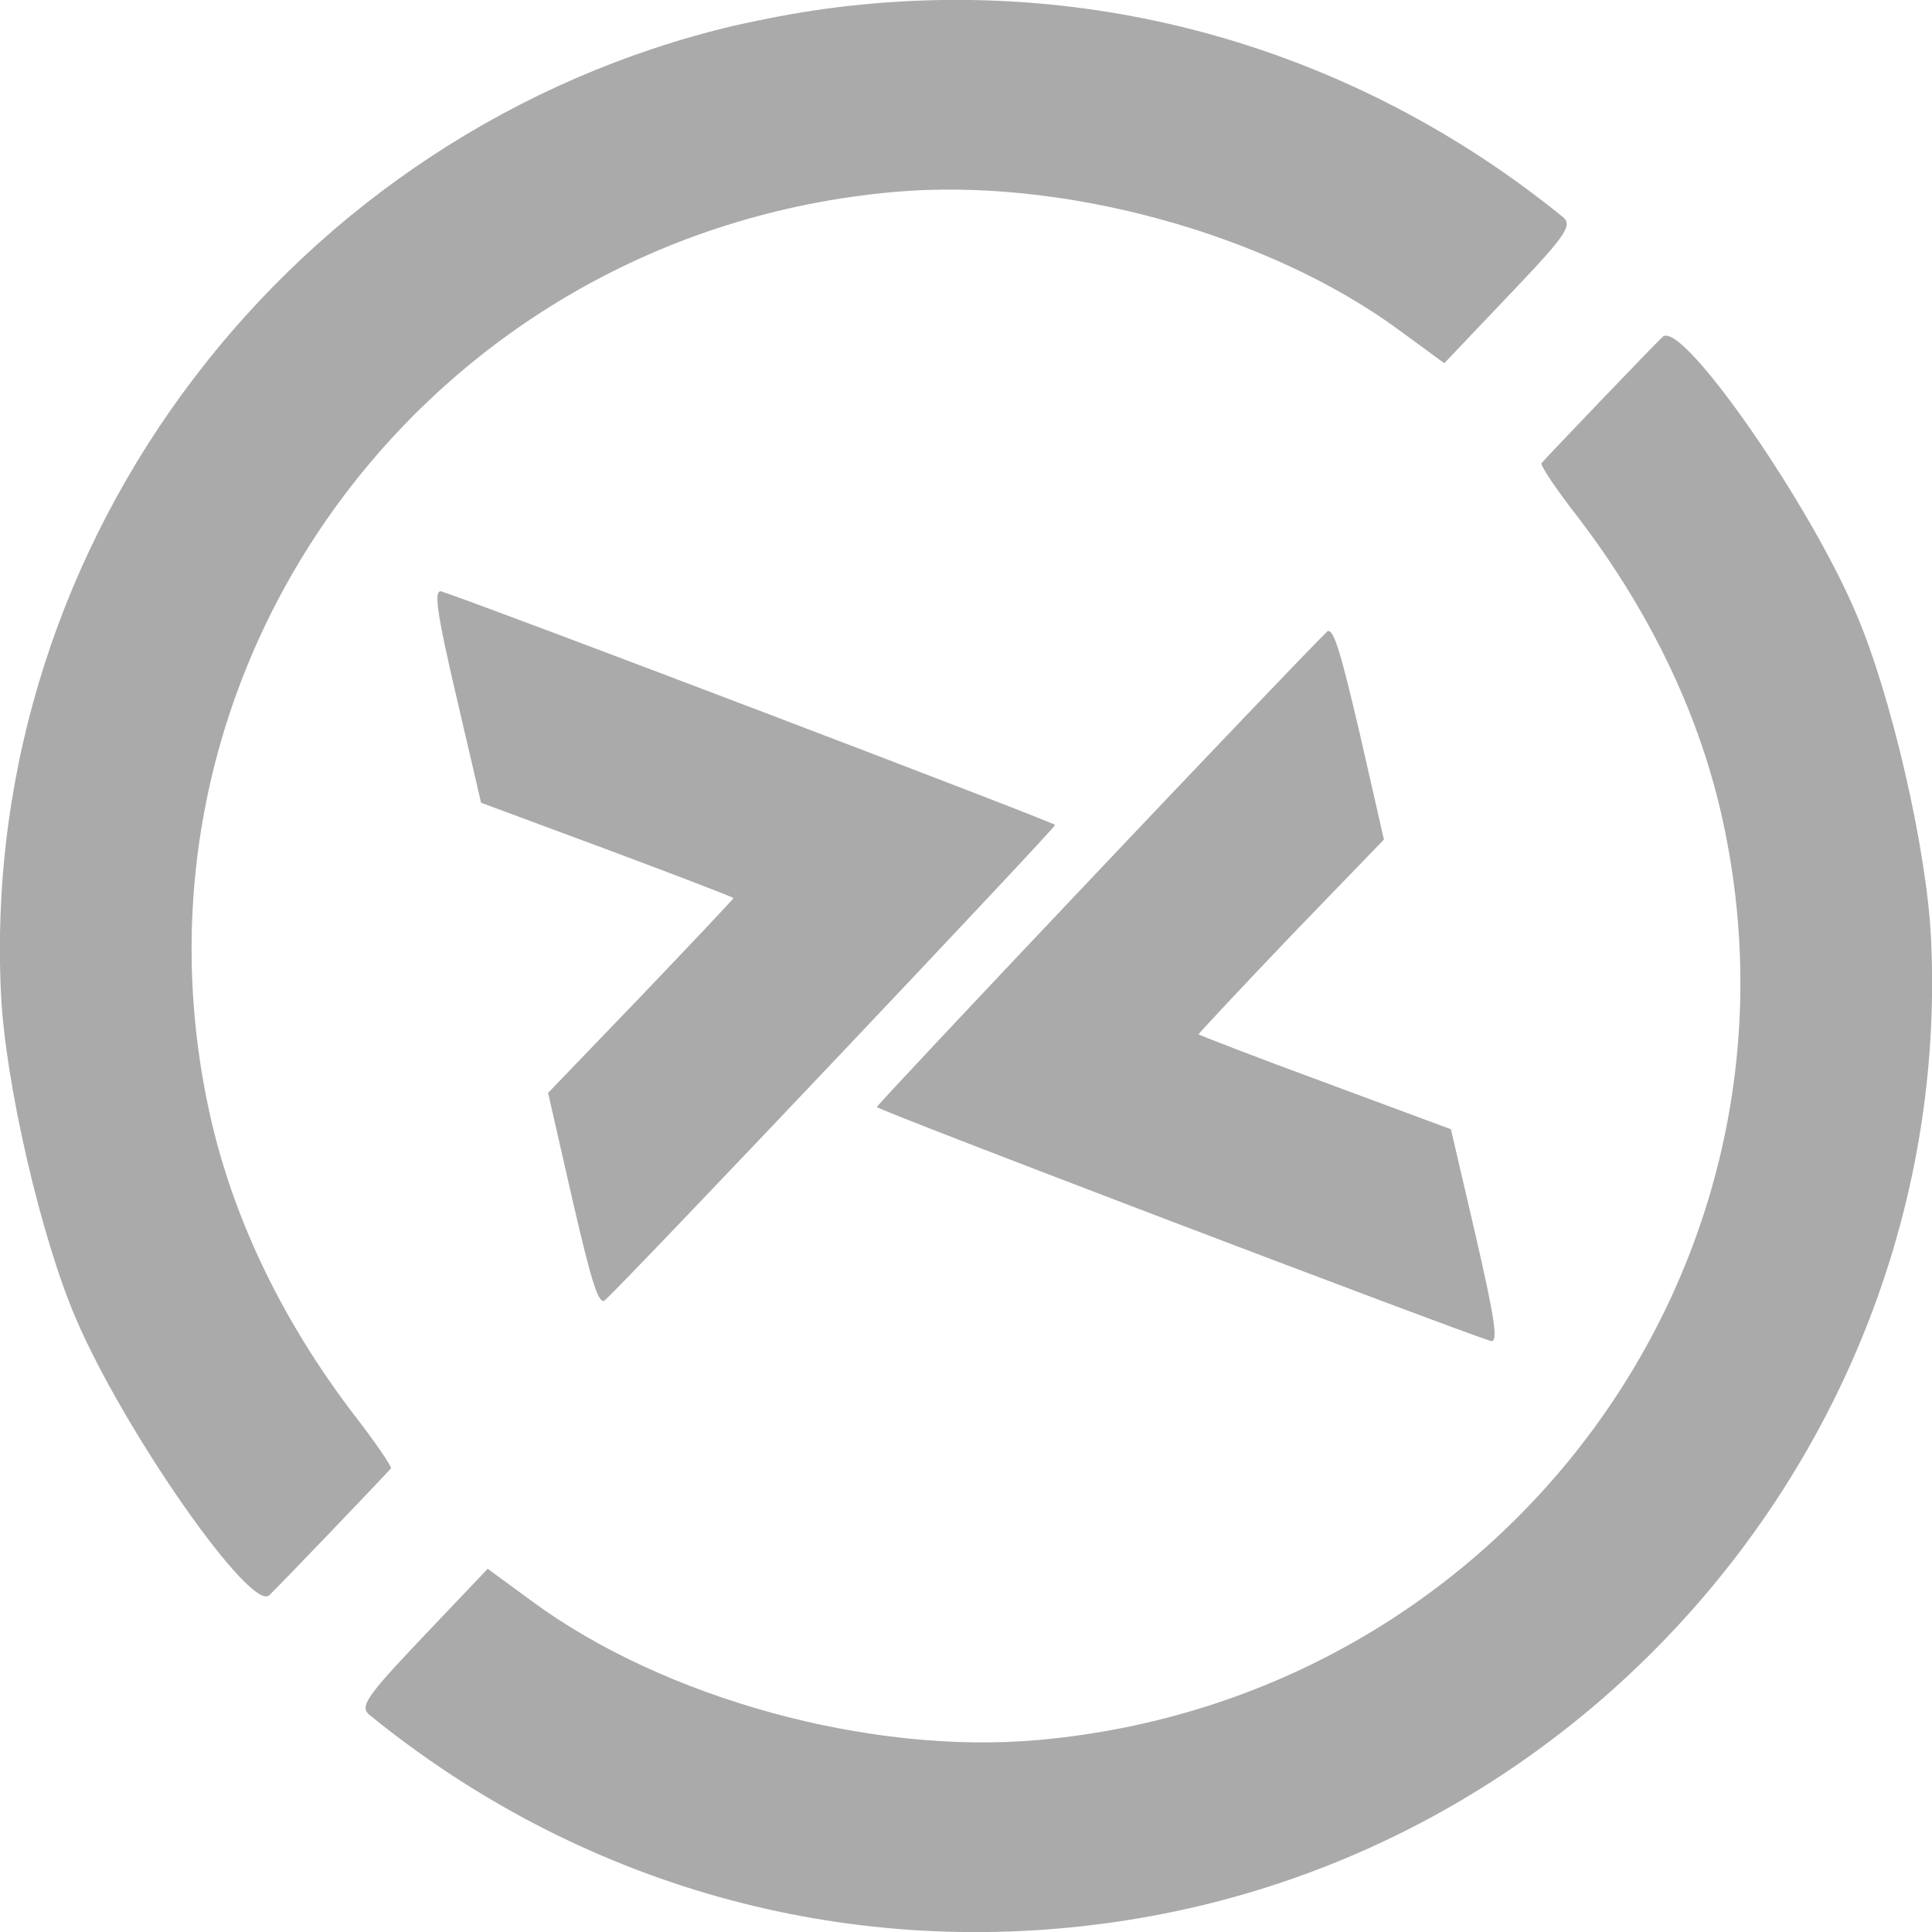 
<svg xmlns="http://www.w3.org/2000/svg" xmlns:xlink="http://www.w3.org/1999/xlink" width="16px" height="16px" viewBox="0 0 16 16" version="1.1">
<g id="surface1">
<path style=" stroke:none;fill-rule:nonzero;fill:#aaaaaa;fill-opacity:1;" d="M 6.086 0.211 C 2.441 1.07 -0.172 4.445 0.008 8.227 C 0.043 8.969 0.34 10.254 0.633 10.93 C 1.035 11.863 2.078 13.355 2.23 13.211 C 2.305 13.141 3.207 12.199 3.238 12.16 C 3.246 12.148 3.113 11.949 2.934 11.719 C 2.348 10.953 1.945 10.121 1.75 9.281 C 0.887 5.543 3.543 1.934 7.402 1.59 C 8.793 1.465 10.504 1.934 11.598 2.742 L 11.961 3.008 L 12.5 2.441 C 12.98 1.938 13.027 1.863 12.938 1.793 C 11.203 0.387 9.027 -0.227 6.828 0.074 C 6.578 0.109 6.332 0.156 6.086 0.211 Z M 3.645 4.898 C 3.594 4.902 3.625 5.109 3.777 5.758 L 3.984 6.648 L 5.027 7.035 C 5.602 7.25 6.074 7.43 6.074 7.438 C 6.074 7.445 5.73 7.809 5.309 8.25 L 4.539 9.051 L 4.742 9.941 C 4.902 10.637 4.961 10.816 5.012 10.766 C 5.273 10.52 8.742 6.855 8.738 6.832 C 8.73 6.809 4.008 5.012 3.656 4.898 C 3.652 4.898 3.648 4.895 3.645 4.895 Z M 13.789 2.781 C 13.781 2.781 13.773 2.785 13.77 2.789 C 13.695 2.859 12.793 3.801 12.766 3.836 C 12.754 3.852 12.887 4.051 13.066 4.281 C 13.652 5.047 14.055 5.879 14.25 6.719 C 15.113 10.453 12.457 14.066 8.598 14.41 C 7.207 14.535 5.496 14.066 4.402 13.258 L 4.039 12.992 L 3.5 13.559 C 3.023 14.062 2.973 14.137 3.066 14.207 C 4.797 15.613 6.973 16.227 9.172 15.926 C 13.199 15.379 16.184 11.809 15.992 7.773 C 15.957 7.031 15.66 5.746 15.367 5.07 C 14.98 4.164 13.988 2.738 13.789 2.781 Z M 10.996 5.227 C 10.992 5.227 10.992 5.23 10.988 5.234 C 10.727 5.484 7.258 9.148 7.262 9.168 C 7.27 9.195 11.992 10.992 12.344 11.105 C 12.41 11.125 12.383 10.938 12.223 10.242 L 12.016 9.352 L 10.973 8.965 C 10.398 8.754 9.926 8.57 9.926 8.566 C 9.926 8.559 10.27 8.191 10.691 7.75 L 11.461 6.953 L 11.258 6.062 C 11.105 5.41 11.047 5.211 10.996 5.227 Z M 10.996 5.227 "/>
</g>
</svg>
